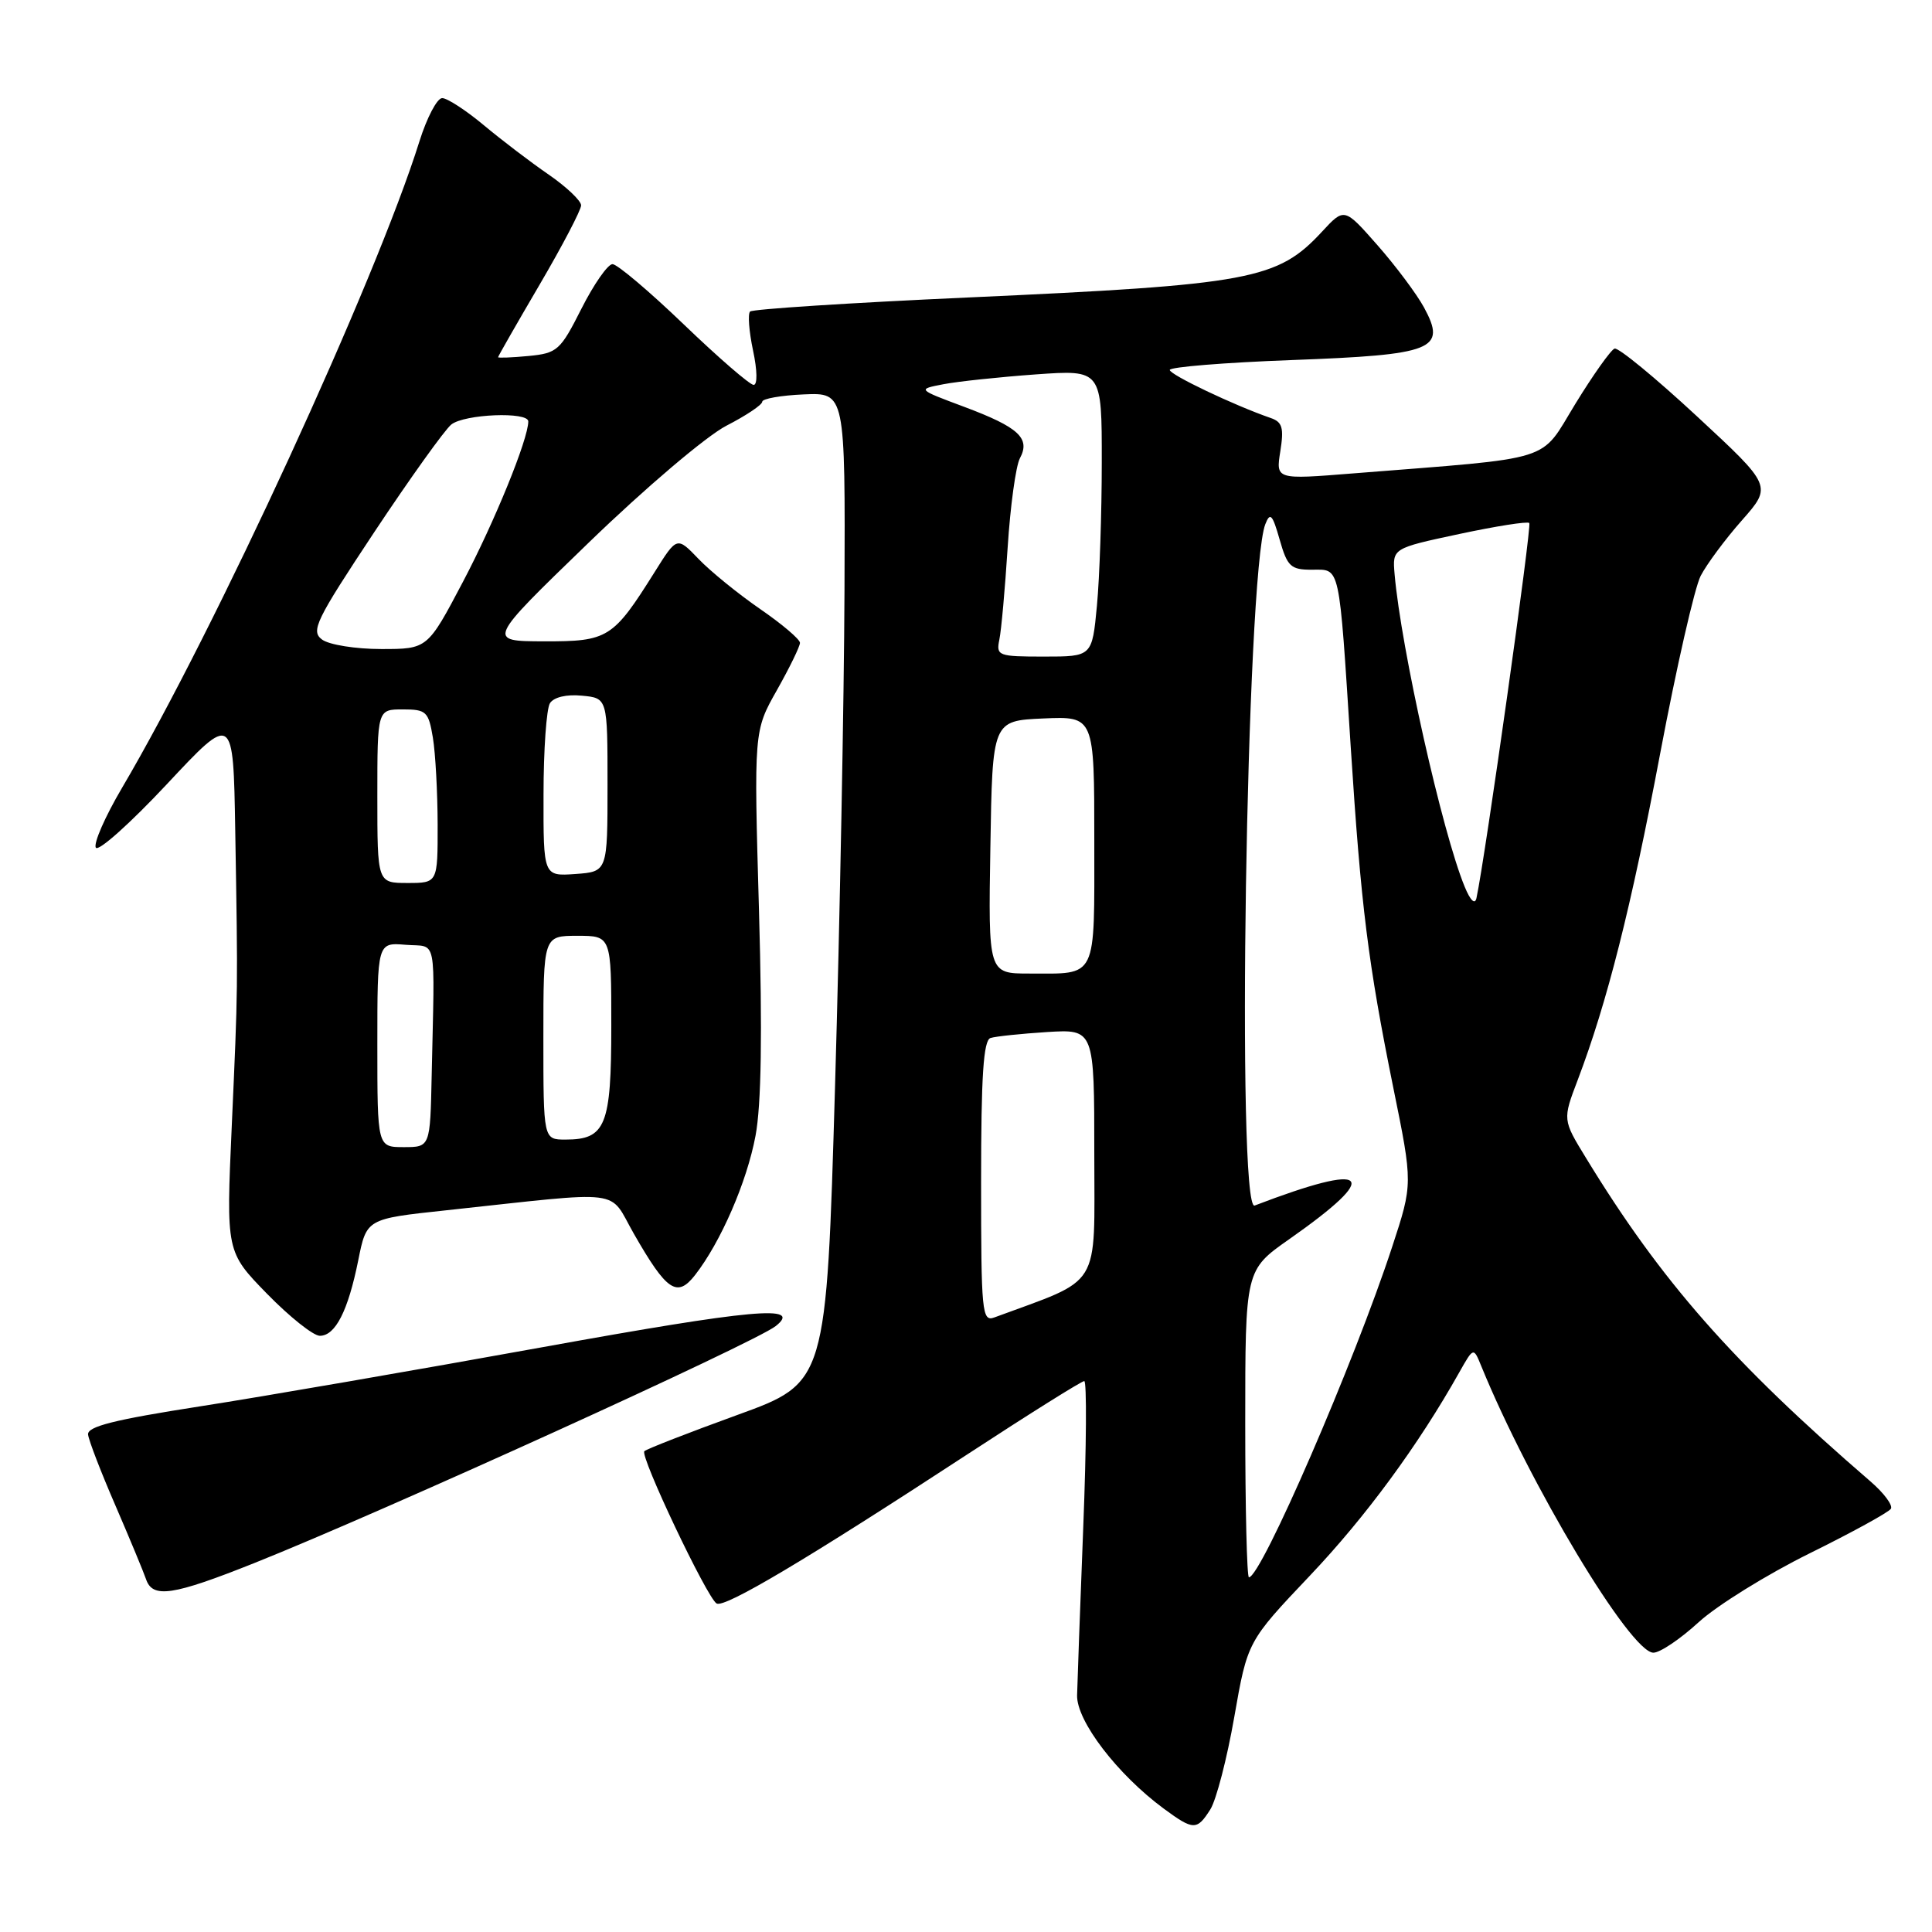<?xml version="1.0" encoding="UTF-8" standalone="no"?>
<!DOCTYPE svg PUBLIC "-//W3C//DTD SVG 1.1//EN" "http://www.w3.org/Graphics/SVG/1.1/DTD/svg11.dtd" >
<svg xmlns="http://www.w3.org/2000/svg" xmlns:xlink="http://www.w3.org/1999/xlink" version="1.1" viewBox="0 0 256 256">
 <g >
 <path fill="currentColor"
d=" M 160.38 239.75 C 161.16 238.51 162.59 233.00 163.55 227.50 C 165.30 217.50 165.30 217.50 173.57 208.78 C 180.97 200.98 187.93 191.51 193.37 181.83 C 195.25 178.50 195.25 178.50 196.27 181.00 C 202.69 196.73 216.05 218.98 219.08 218.99 C 219.95 219.00 222.65 217.18 225.08 214.95 C 227.51 212.73 234.12 208.63 239.76 205.84 C 245.41 203.05 250.26 200.39 250.55 199.92 C 250.84 199.46 249.62 197.82 247.84 196.29 C 229.56 180.51 220.13 169.79 210.15 153.43 C 207.05 148.37 207.05 148.37 209.06 143.09 C 212.95 132.84 216.13 120.27 219.99 99.80 C 222.14 88.41 224.55 77.84 225.35 76.30 C 226.15 74.76 228.60 71.45 230.81 68.95 C 234.82 64.40 234.82 64.40 224.83 55.14 C 219.34 50.05 214.44 46.02 213.94 46.19 C 213.45 46.36 211.11 49.65 208.75 53.50 C 203.93 61.36 206.44 60.57 179.27 62.73 C 169.05 63.55 169.05 63.55 169.65 59.79 C 170.14 56.69 169.92 55.92 168.38 55.39 C 163.52 53.71 155.00 49.65 155.00 49.02 C 155.00 48.63 162.27 48.04 171.16 47.71 C 190.00 47.01 191.72 46.33 188.69 40.74 C 187.72 38.96 184.95 35.25 182.53 32.50 C 178.13 27.50 178.13 27.50 175.18 30.69 C 169.27 37.07 165.79 37.72 128.23 39.42 C 112.69 40.12 99.71 40.96 99.39 41.28 C 99.07 41.60 99.25 43.92 99.78 46.43 C 100.35 49.09 100.38 51.00 99.86 51.00 C 99.36 51.00 95.20 47.40 90.62 43.00 C 86.04 38.60 81.78 35.00 81.16 35.00 C 80.54 35.00 78.69 37.65 77.05 40.89 C 74.25 46.44 73.85 46.80 70.04 47.17 C 67.82 47.38 66.00 47.45 66.00 47.33 C 66.00 47.21 68.47 42.89 71.50 37.72 C 74.53 32.55 77.00 27.82 77.00 27.21 C 77.00 26.60 75.07 24.77 72.71 23.14 C 70.35 21.52 66.48 18.57 64.12 16.60 C 61.75 14.62 59.26 13.00 58.59 13.00 C 57.92 13.00 56.56 15.59 55.57 18.75 C 49.80 37.18 28.47 83.54 16.16 104.41 C 13.92 108.21 12.36 111.77 12.70 112.32 C 13.04 112.87 17.27 109.08 22.11 103.91 C 30.91 94.50 30.91 94.50 31.17 110.00 C 31.53 131.54 31.54 130.62 30.71 149.19 C 29.96 165.87 29.96 165.87 35.39 171.44 C 38.38 174.50 41.52 177.00 42.38 177.00 C 44.44 177.00 46.12 173.70 47.47 167.00 C 48.57 161.50 48.57 161.50 59.04 160.38 C 83.21 157.78 80.54 157.45 83.98 163.46 C 88.34 171.08 89.71 172.01 92.10 168.95 C 95.51 164.57 98.96 156.63 100.11 150.50 C 100.88 146.41 101.03 136.92 100.57 120.67 C 99.89 96.85 99.89 96.85 102.95 91.44 C 104.63 88.46 106.00 85.65 106.00 85.18 C 106.00 84.71 103.62 82.69 100.71 80.69 C 97.80 78.68 94.13 75.70 92.56 74.06 C 89.70 71.08 89.70 71.08 86.75 75.79 C 81.22 84.60 80.58 85.00 72.08 84.98 C 64.50 84.96 64.50 84.96 78.00 71.91 C 85.51 64.64 93.61 57.77 96.25 56.41 C 98.86 55.07 101.00 53.64 101.00 53.23 C 101.00 52.83 103.48 52.39 106.50 52.26 C 112.00 52.02 112.00 52.02 111.90 78.26 C 111.84 92.69 111.28 122.21 110.65 143.85 C 109.50 183.21 109.50 183.21 97.70 187.49 C 91.20 189.85 85.66 192.01 85.38 192.29 C 84.76 192.91 93.66 211.67 94.95 212.47 C 95.99 213.11 106.80 206.69 128.27 192.65 C 136.39 187.34 143.32 183.00 143.67 183.00 C 144.01 183.00 143.96 191.66 143.54 202.25 C 143.13 212.84 142.76 222.91 142.72 224.64 C 142.64 228.03 148.05 235.11 154.20 239.65 C 158.14 242.55 158.60 242.56 160.38 239.75 Z  M 33.73 207.10 C 50.74 200.31 100.01 177.91 102.79 175.71 C 106.39 172.86 99.78 173.46 71.94 178.50 C 55.20 181.53 34.75 185.07 26.50 186.35 C 15.13 188.12 11.54 189.02 11.67 190.09 C 11.76 190.87 13.39 195.10 15.30 199.50 C 17.20 203.90 19.02 208.29 19.35 209.25 C 20.22 211.83 22.88 211.43 33.73 207.10 Z  M 165.00 188.64 C 165.00 168.29 165.00 168.29 170.83 164.20 C 183.25 155.49 181.59 153.87 166.25 159.74 C 163.81 160.67 165.14 75.97 167.66 69.46 C 168.30 67.82 168.61 68.16 169.56 71.50 C 170.58 75.08 171.03 75.50 173.85 75.49 C 177.63 75.48 177.40 74.45 178.98 99.00 C 180.34 120.15 181.28 127.65 184.63 144.18 C 187.21 156.86 187.21 156.86 184.48 165.18 C 179.45 180.54 167.11 209.00 165.49 209.00 C 165.22 209.00 165.00 199.84 165.00 188.64 Z  M 130.00 156.58 C 130.00 142.54 130.31 137.84 131.25 137.54 C 131.94 137.32 135.31 136.97 138.75 136.75 C 145.00 136.37 145.00 136.37 145.00 152.94 C 145.00 171.08 146.12 169.26 131.75 174.57 C 130.12 175.17 130.00 173.91 130.00 156.58 Z  M 50.00 138.44 C 50.00 124.88 50.00 124.88 53.75 125.19 C 58.00 125.54 57.60 123.54 57.20 142.50 C 57.00 152.00 57.00 152.00 53.50 152.00 C 50.00 152.00 50.00 152.00 50.00 138.44 Z  M 72.00 137.50 C 72.00 124.00 72.00 124.00 76.50 124.00 C 81.00 124.00 81.00 124.00 81.00 135.93 C 81.00 149.16 80.26 151.00 74.93 151.00 C 72.00 151.00 72.00 151.00 72.00 137.50 Z  M 131.23 112.25 C 131.50 95.50 131.50 95.50 138.25 95.20 C 145.00 94.91 145.00 94.91 145.00 111.35 C 145.00 129.98 145.48 129.00 136.39 129.00 C 130.95 129.00 130.95 129.00 131.23 112.25 Z  M 194.08 117.50 C 191.11 110.31 185.64 85.90 184.79 76.07 C 184.50 72.65 184.50 72.65 193.35 70.76 C 198.22 69.72 202.40 69.06 202.64 69.30 C 202.99 69.66 196.81 113.56 195.64 119.00 C 195.44 119.92 194.83 119.33 194.08 117.50 Z  M 50.00 105.50 C 50.00 94.00 50.00 94.00 53.37 94.00 C 56.49 94.00 56.78 94.28 57.36 97.75 C 57.70 99.81 57.98 104.99 57.99 109.25 C 58.00 117.00 58.00 117.00 54.00 117.00 C 50.00 117.00 50.00 117.00 50.00 105.50 Z  M 72.02 105.31 C 72.02 99.36 72.41 93.90 72.87 93.18 C 73.38 92.38 75.06 91.98 77.10 92.18 C 80.50 92.50 80.50 92.50 80.50 104.00 C 80.50 115.50 80.50 115.50 76.25 115.81 C 72.00 116.11 72.00 116.11 72.02 105.31 Z  M 132.42 84.75 C 132.68 83.51 133.17 78.02 133.52 72.54 C 133.87 67.07 134.60 61.75 135.14 60.73 C 136.57 58.07 134.99 56.61 127.74 53.90 C 121.53 51.58 121.53 51.58 125.02 50.91 C 126.93 50.54 132.44 49.96 137.25 49.61 C 146.00 48.99 146.00 48.99 145.99 61.24 C 145.99 67.98 145.70 76.54 145.35 80.25 C 144.71 87.00 144.71 87.00 138.34 87.00 C 132.26 87.00 131.98 86.90 132.42 84.75 Z  M 42.68 84.75 C 41.15 83.62 41.81 82.25 49.60 70.50 C 54.35 63.35 58.94 56.94 59.80 56.25 C 61.56 54.86 70.00 54.52 70.00 55.84 C 70.00 58.18 65.53 69.15 61.35 77.08 C 56.65 86.00 56.65 86.00 50.51 86.00 C 47.14 86.00 43.62 85.44 42.68 84.75 Z "/>
</g>
</svg>